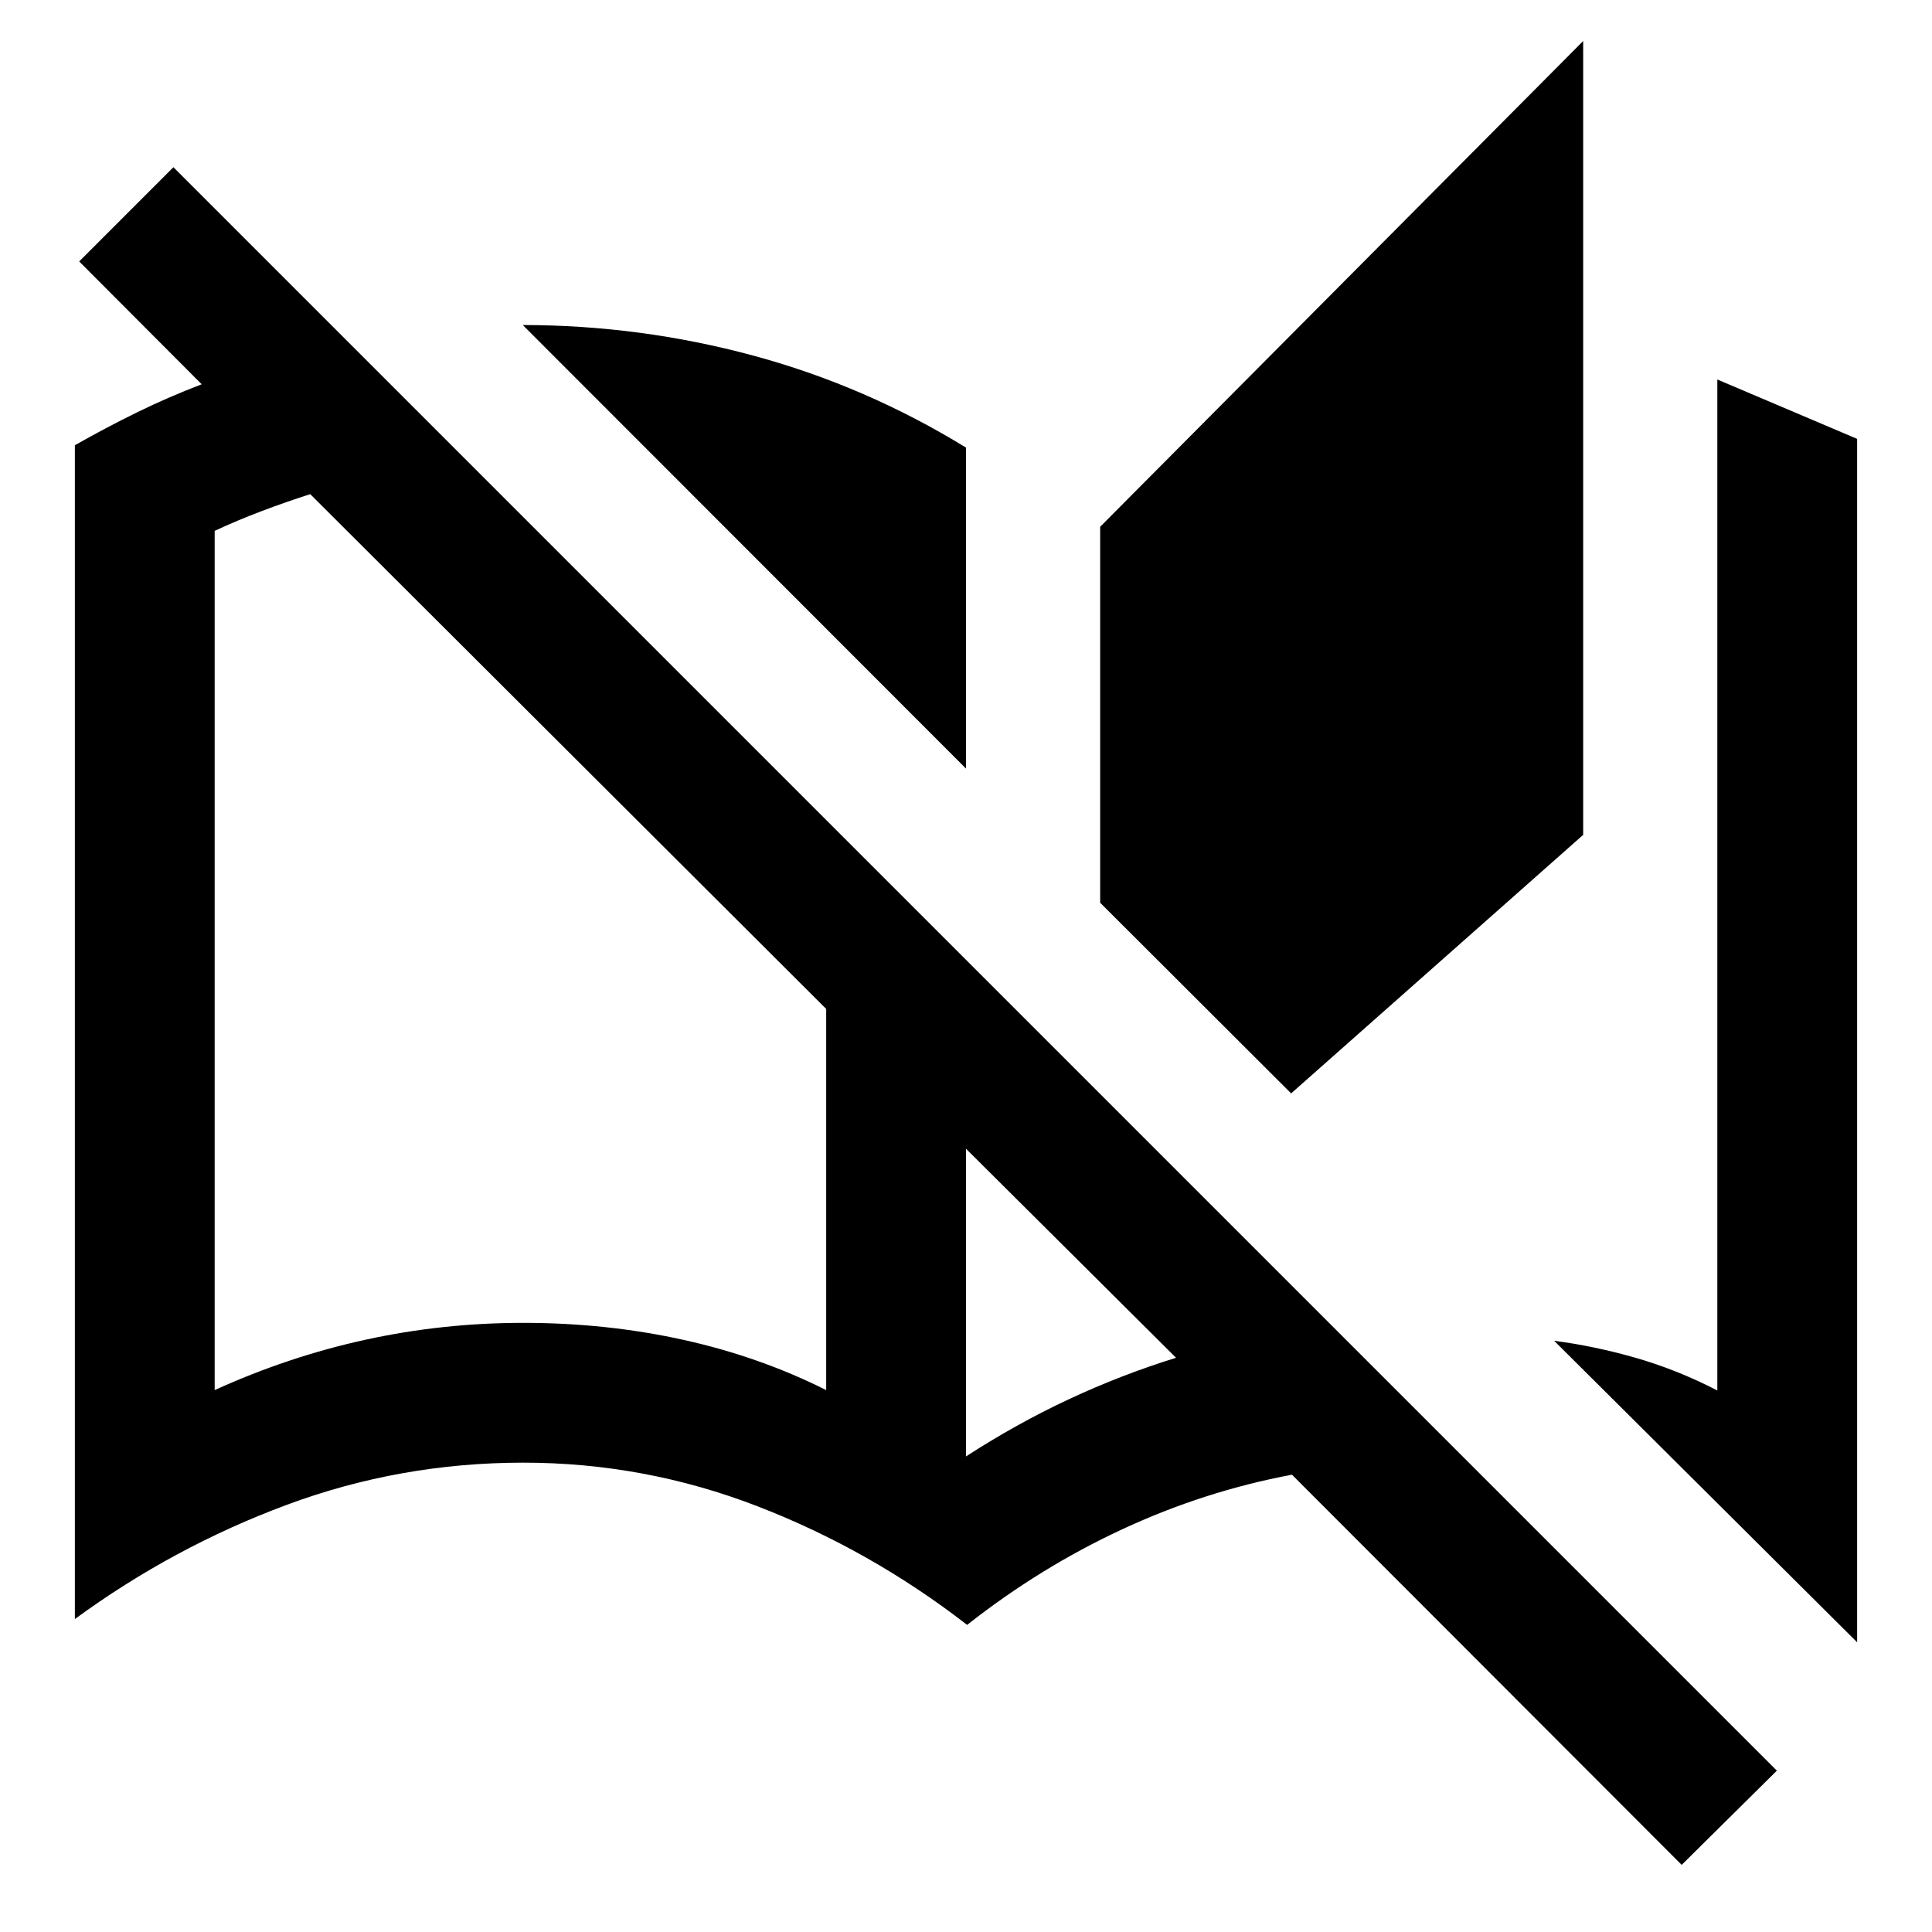 <svg xmlns="http://www.w3.org/2000/svg" height="40" viewBox="0 -960 960 960" width="40"><path d="M835.62-33.35 641.97-227.23q-43.59 8.18-84.39 27.15-40.8 18.96-77.02 47.48-48.08-37.26-104.16-58.94-56.08-21.67-116.4-21.67-61.07 0-117.47 20.94Q86.14-191.33 37.2-155.5v-583.26q15.55-8.83 30.93-16.36 15.38-7.53 32.09-13.94l-60.87-61.03 46.82-46.82L882.91-80.17l-47.29 46.82Zm87.18-110.61L772.25-293.77q20.11 2.61 40.59 8.49 20.48 5.88 40.49 16.19v-502.34l69.47 29.5v597.97ZM480-236.31q25.05-16.23 51.02-28.37 25.97-12.15 53.35-20.65L480-389.2v152.89Zm-373.33-32.96q36.66-16.67 75-25.04 38.33-8.37 78.33-8.37 41.31 0 79.34 8.39 38.02 8.38 71.19 25.02v-189.4L154.15-714.46q-11.98 3.84-23.99 8.37-12.02 4.54-23.49 9.87v426.95ZM641.56-416.7l-94.89-94.73v-186.83l240-241.36v394.46L641.56-416.7ZM480-578.1 259.76-798.5q58.39.05 114.33 15.14 55.93 15.08 105.91 45.77v159.49Zm-69.47 308.83v-189.4 189.4Z"/></svg>